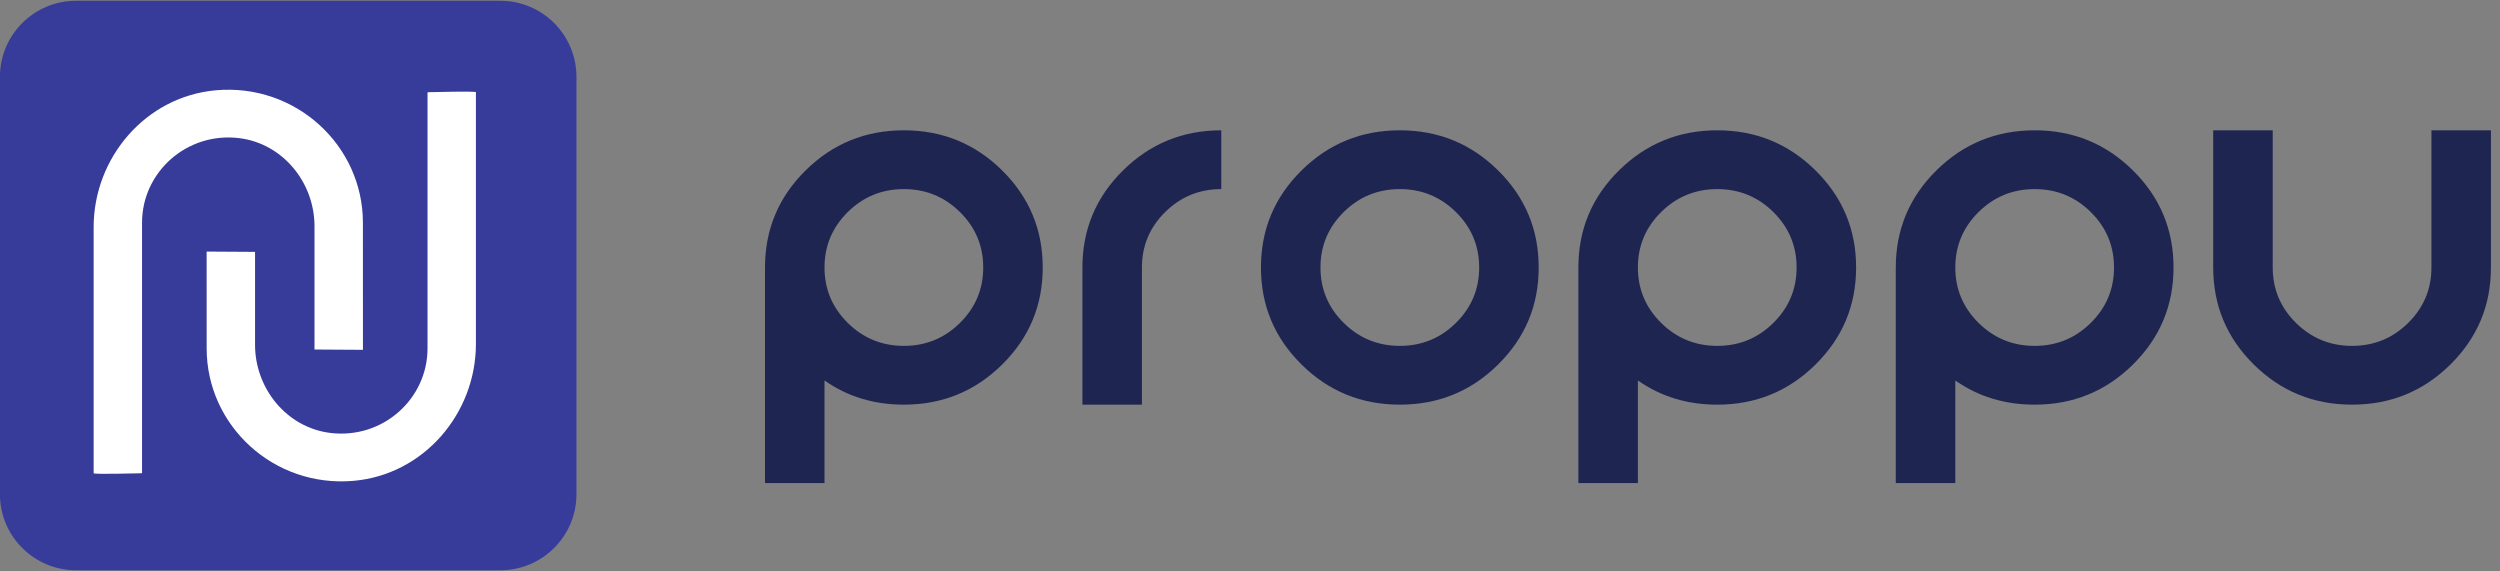 <svg width="197" height="45" viewBox="0 0 197 45" fill="none" xmlns="http://www.w3.org/2000/svg">
<rect x="0" y="0" width="197" height="45" fill="#808080" stroke="none"/>
<g clip-path="url(#clip0_2_50)">
<path d="M75.646 25.445C76.867 24.238 77.478 22.783 77.478 21.078C77.478 19.372 76.867 17.917 75.646 16.71C74.424 15.504 72.951 14.901 71.224 14.901C69.498 14.901 68.025 15.504 66.803 16.71C65.582 17.917 64.971 19.372 64.971 21.078C64.971 22.783 65.582 24.238 66.803 25.445C68.025 26.651 69.498 27.255 71.224 27.255C72.951 27.255 74.424 26.651 75.646 25.445ZM60.282 21.078C60.282 18.086 61.348 15.536 63.481 13.429C65.615 11.322 68.196 10.268 71.224 10.268C74.253 10.268 76.834 11.322 78.968 13.429C81.101 15.536 82.167 18.086 82.167 21.078C82.167 24.07 81.101 26.619 78.968 28.726C76.834 30.834 74.253 31.887 71.224 31.887C68.863 31.887 66.779 31.252 64.971 29.981V38.064H60.282V21.078Z" fill="#1E2551"/>
<path d="M85.294 21.078C85.294 18.086 86.361 15.536 88.494 13.429C90.627 11.322 93.208 10.268 96.237 10.268V14.901C94.511 14.901 93.037 15.504 91.816 16.71C90.594 17.917 89.984 19.372 89.984 21.078V31.887H85.294V21.078Z" fill="#1E2551"/>
<path d="M110.306 31.887C107.277 31.887 104.696 30.834 102.563 28.726C100.43 26.619 99.363 24.07 99.363 21.078C99.363 18.086 100.43 15.536 102.563 13.429C104.696 11.322 107.277 10.268 110.306 10.268C113.335 10.268 115.916 11.322 118.049 13.429C120.183 15.536 121.249 18.086 121.249 21.078C121.249 24.07 120.183 26.619 118.049 28.726C115.916 30.834 113.335 31.887 110.306 31.887ZM110.306 27.255C112.032 27.255 113.506 26.651 114.727 25.445C115.949 24.238 116.559 22.783 116.559 21.078C116.559 19.372 115.949 17.917 114.727 16.71C113.506 15.504 112.032 14.901 110.306 14.901C108.58 14.901 107.106 15.504 105.885 16.71C104.664 17.917 104.053 19.372 104.053 21.078C104.053 22.783 104.664 24.238 105.885 25.445C107.106 26.651 108.58 27.255 110.306 27.255Z" fill="#1E2551"/>
<path d="M139.74 25.445C140.961 24.238 141.572 22.783 141.572 21.078C141.572 19.372 140.961 17.917 139.74 16.71C138.519 15.504 137.045 14.901 135.319 14.901C133.593 14.901 132.119 15.504 130.898 16.71C129.676 17.917 129.066 19.372 129.066 21.078C129.066 22.783 129.676 24.238 130.898 25.445C132.119 26.651 133.593 27.255 135.319 27.255C137.045 27.255 138.519 26.651 139.74 25.445ZM124.376 21.078C124.376 18.086 125.442 15.536 127.576 13.429C129.709 11.322 132.29 10.268 135.319 10.268C138.348 10.268 140.929 11.322 143.062 13.429C145.195 15.536 146.262 18.086 146.262 21.078C146.262 24.07 145.195 26.619 143.062 28.726C140.929 30.834 138.348 31.887 135.319 31.887C132.958 31.887 130.873 31.252 129.066 29.981V38.064H124.376V21.078Z" fill="#1E2551"/>
<path d="M164.752 25.445C165.974 24.238 166.584 22.783 166.584 21.078C166.584 19.372 165.974 17.917 164.752 16.71C163.531 15.504 162.057 14.901 160.331 14.901C158.605 14.901 157.131 15.504 155.91 16.71C154.689 17.917 154.078 19.372 154.078 21.078C154.078 22.783 154.689 24.238 155.91 25.445C157.131 26.651 158.605 27.255 160.331 27.255C162.057 27.255 163.531 26.651 164.752 25.445ZM149.388 21.078C149.388 18.086 150.455 15.536 152.588 13.429C154.721 11.322 157.302 10.268 160.331 10.268C163.36 10.268 165.941 11.322 168.074 13.429C170.207 15.536 171.274 18.086 171.274 21.078C171.274 24.07 170.207 26.619 168.074 28.726C165.941 30.834 163.36 31.887 160.331 31.887C157.97 31.887 155.886 31.252 154.078 29.981V38.064H149.388V21.078Z" fill="#1E2551"/>
<path d="M179.09 21.078C179.09 22.783 179.701 24.238 180.922 25.445C182.144 26.651 183.617 27.255 185.343 27.255C187.07 27.255 188.543 26.651 189.765 25.445C190.986 24.238 191.597 22.783 191.597 21.078V10.268H196.286V21.078C196.286 24.07 195.22 26.619 193.087 28.726C190.953 30.834 188.372 31.887 185.343 31.887C182.315 31.887 179.734 30.834 177.6 28.726C175.467 26.619 174.401 24.07 174.401 21.078V10.268H179.09V21.078Z" fill="#1E2551"/>
<path d="M39.425 0.06H5.994C2.68 0.06 -0.006 2.746 -0.006 6.06V38.937C-0.006 42.251 2.68 44.937 5.994 44.937H39.425C42.738 44.937 45.425 42.251 45.425 38.937V6.06C45.425 2.746 42.738 0.06 39.425 0.06Z" fill="#373C9B"/>
<path d="M24.783 27.542V17.824C24.783 14.388 22.291 11.301 18.837 10.883C14.713 10.389 11.193 13.569 11.193 17.544V37.24C11.193 37.27 11.174 37.293 11.144 37.293C10.701 37.305 7.379 37.386 7.379 37.293V17.902C7.379 12.421 11.485 7.602 17.012 7.114C23.299 6.556 28.597 11.453 28.597 17.547L28.6 27.566" fill="white"/>
<path d="M20.098 19.848V27.176C20.098 30.612 22.59 33.699 26.044 34.117C30.169 34.611 33.689 31.431 33.689 27.456V7.319C33.689 7.289 33.707 7.266 33.737 7.266C34.181 7.254 37.502 7.173 37.502 7.266V27.101C37.502 32.582 33.397 37.401 27.87 37.889C21.582 38.447 16.285 33.55 16.285 27.456L16.282 19.824" fill="white"/>
</g>
<defs>
<clipPath id="clip0_2_50">
<rect width="197" height="45" fill="white"/>
</clipPath>
</defs>
</svg>
